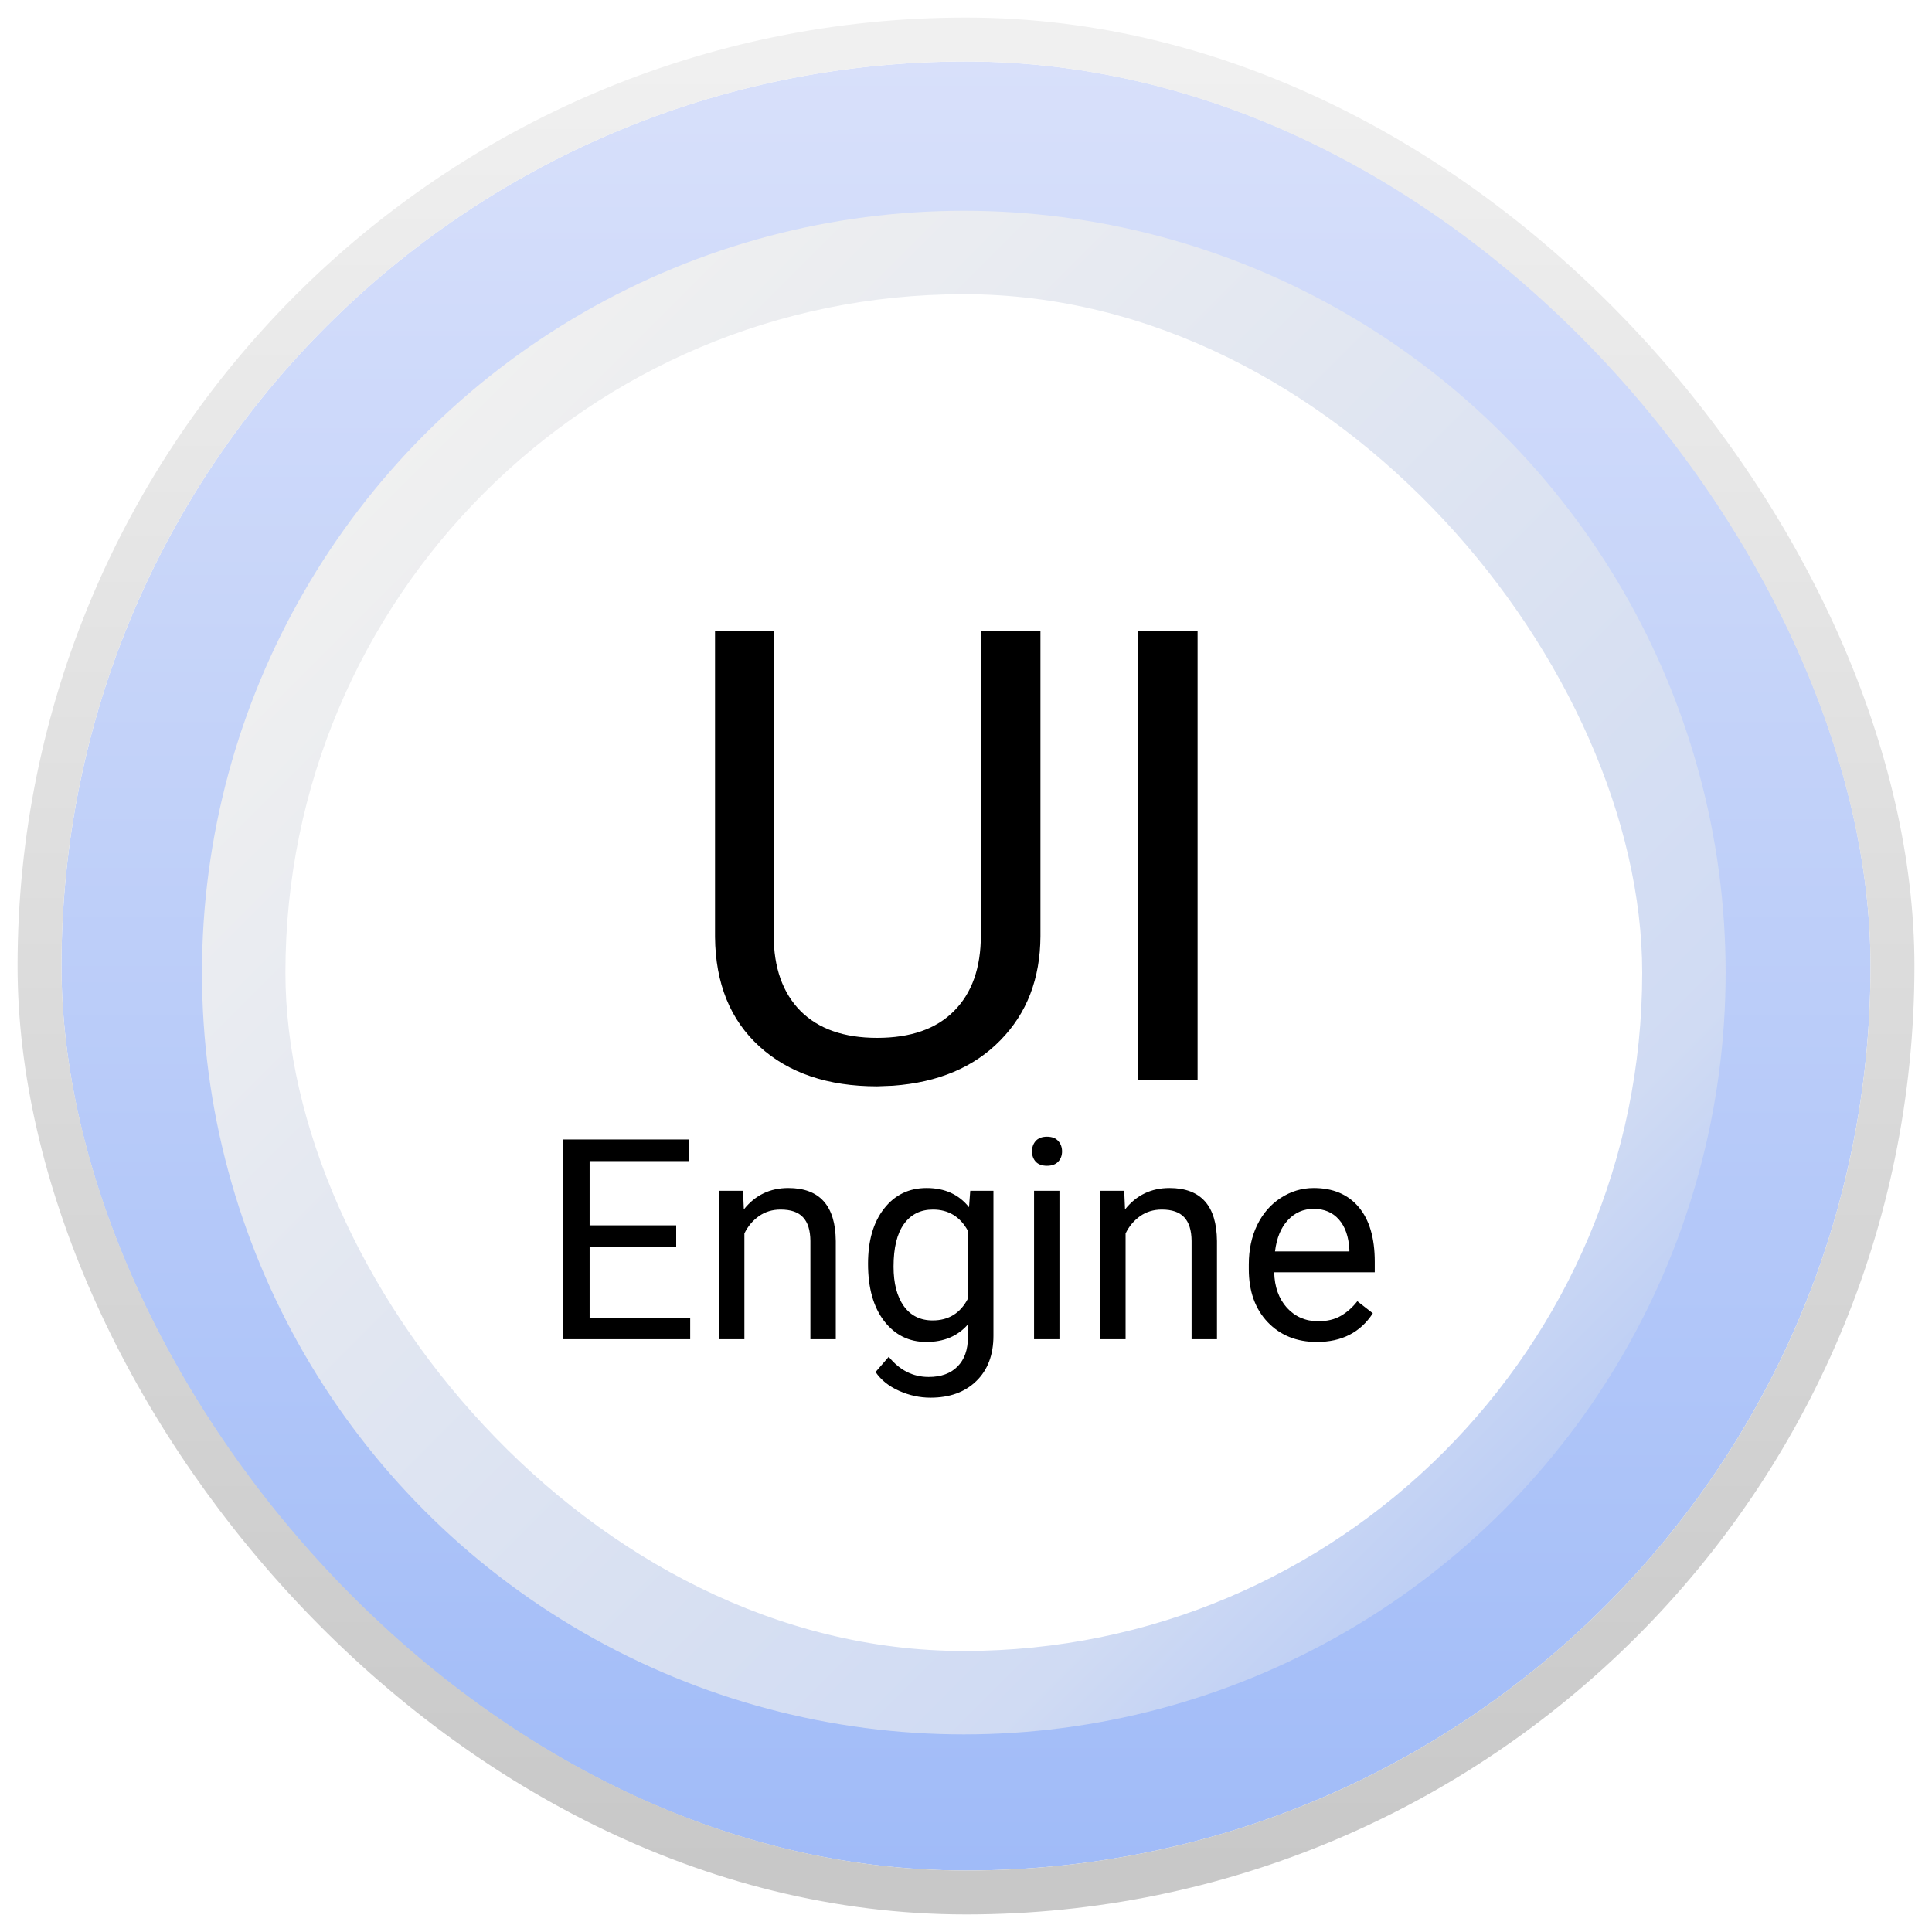 <svg width="440" height="440" viewBox="0 0 440 440" fill="none" xmlns="http://www.w3.org/2000/svg">
<g filter="url(#filter0_d)">
<rect x="14" y="10" width="412" height="412" rx="206" fill="url(#paint0_linear)"/>
<rect x="9" y="5" width="422" height="422" rx="211" stroke="url(#paint1_linear)" stroke-width="10"/>
</g>
<g filter="url(#filter1_d)">
<circle cx="219.5" cy="217.5" r="173.5" fill="url(#paint2_linear)"/>
</g>
<g filter="url(#filter2_i)">
<rect x="65" y="63" width="309" height="309" rx="154.5" fill="white"/>
</g>
<path d="M236.953 143.625V213.234C236.906 222.891 233.859 230.789 227.812 236.93C221.812 243.07 213.656 246.516 203.344 247.266L199.758 247.406C188.555 247.406 179.625 244.383 172.969 238.336C166.312 232.289 162.938 223.969 162.844 213.375V143.625H176.203V212.953C176.203 220.359 178.242 226.125 182.32 230.25C186.398 234.328 192.211 236.367 199.758 236.367C207.398 236.367 213.234 234.328 217.266 230.25C221.344 226.172 223.383 220.43 223.383 213.023V143.625H236.953ZM272.742 246H259.242V143.625H272.742V246Z" fill="black"/>
<path d="M154 283.969H134.281V300.094H157.188V305H128.281V259.5H156.875V264.438H134.281V279.062H154V283.969ZM169.219 271.188L169.406 275.438C171.99 272.188 175.365 270.562 179.531 270.562C186.677 270.562 190.281 274.594 190.344 282.656V305H184.562V282.625C184.542 280.188 183.979 278.385 182.875 277.219C181.792 276.052 180.094 275.469 177.781 275.469C175.906 275.469 174.26 275.969 172.844 276.969C171.427 277.969 170.323 279.281 169.531 280.906V305H163.75V271.188H169.219ZM197.688 287.812C197.688 282.542 198.906 278.354 201.344 275.25C203.781 272.125 207.01 270.562 211.031 270.562C215.156 270.562 218.375 272.021 220.688 274.938L220.969 271.188H226.25V304.188C226.25 308.562 224.948 312.01 222.344 314.531C219.76 317.052 216.281 318.312 211.906 318.312C209.469 318.312 207.083 317.792 204.75 316.75C202.417 315.708 200.635 314.281 199.406 312.469L202.406 309C204.885 312.062 207.917 313.594 211.5 313.594C214.312 313.594 216.5 312.802 218.062 311.219C219.646 309.635 220.438 307.406 220.438 304.531V301.625C218.125 304.292 214.969 305.625 210.969 305.625C207.01 305.625 203.802 304.031 201.344 300.844C198.906 297.656 197.688 293.312 197.688 287.812ZM203.5 288.469C203.5 292.281 204.281 295.281 205.844 297.469C207.406 299.635 209.594 300.719 212.406 300.719C216.052 300.719 218.729 299.062 220.438 295.75V280.312C218.667 277.083 216.01 275.469 212.469 275.469C209.656 275.469 207.458 276.562 205.875 278.75C204.292 280.938 203.5 284.177 203.5 288.469ZM241.281 305H235.5V271.188H241.281V305ZM235.031 262.219C235.031 261.281 235.312 260.49 235.875 259.844C236.458 259.198 237.312 258.875 238.438 258.875C239.562 258.875 240.417 259.198 241 259.844C241.583 260.49 241.875 261.281 241.875 262.219C241.875 263.156 241.583 263.938 241 264.562C240.417 265.188 239.562 265.5 238.438 265.5C237.312 265.5 236.458 265.188 235.875 264.562C235.312 263.938 235.031 263.156 235.031 262.219ZM256.031 271.188L256.219 275.438C258.802 272.188 262.177 270.562 266.344 270.562C273.49 270.562 277.094 274.594 277.156 282.656V305H271.375V282.625C271.354 280.188 270.792 278.385 269.688 277.219C268.604 276.052 266.906 275.469 264.594 275.469C262.719 275.469 261.073 275.969 259.656 276.969C258.24 277.969 257.135 279.281 256.344 280.906V305H250.562V271.188H256.031ZM299.906 305.625C295.323 305.625 291.594 304.125 288.719 301.125C285.844 298.104 284.406 294.073 284.406 289.031V287.969C284.406 284.615 285.042 281.625 286.312 279C287.604 276.354 289.396 274.292 291.688 272.812C294 271.312 296.5 270.562 299.188 270.562C303.583 270.562 307 272.01 309.438 274.906C311.875 277.802 313.094 281.948 313.094 287.344V289.75H290.188C290.271 293.083 291.24 295.781 293.094 297.844C294.969 299.885 297.344 300.906 300.219 300.906C302.26 300.906 303.99 300.49 305.406 299.656C306.823 298.823 308.062 297.719 309.125 296.344L312.656 299.094C309.823 303.448 305.573 305.625 299.906 305.625ZM299.188 275.312C296.854 275.312 294.896 276.167 293.312 277.875C291.729 279.562 290.75 281.938 290.375 285H307.312V284.562C307.146 281.625 306.354 279.354 304.938 277.75C303.521 276.125 301.604 275.312 299.188 275.312Z" fill="black"/>
<defs>
<filter id="filter0_d" x="0" y="0" width="440" height="440" filterUnits="userSpaceOnUse" color-interpolation-filters="sRGB">
<feFlood flood-opacity="0" result="BackgroundImageFix"/>
<feColorMatrix in="SourceAlpha" type="matrix" values="0 0 0 0 0 0 0 0 0 0 0 0 0 0 0 0 0 0 127 0"/>
<feOffset dy="4"/>
<feGaussianBlur stdDeviation="2"/>
<feColorMatrix type="matrix" values="0 0 0 0 0 0 0 0 0 0 0 0 0 0 0 0 0 0 0.25 0"/>
<feBlend mode="normal" in2="BackgroundImageFix" result="effect1_dropShadow"/>
<feBlend mode="normal" in="SourceGraphic" in2="effect1_dropShadow" result="shape"/>
</filter>
<filter id="filter1_d" x="42" y="44" width="355" height="355" filterUnits="userSpaceOnUse" color-interpolation-filters="sRGB">
<feFlood flood-opacity="0" result="BackgroundImageFix"/>
<feColorMatrix in="SourceAlpha" type="matrix" values="0 0 0 0 0 0 0 0 0 0 0 0 0 0 0 0 0 0 127 0"/>
<feOffset dy="4"/>
<feGaussianBlur stdDeviation="2"/>
<feColorMatrix type="matrix" values="0 0 0 0 0 0 0 0 0 0 0 0 0 0 0 0 0 0 0.25 0"/>
<feBlend mode="normal" in2="BackgroundImageFix" result="effect1_dropShadow"/>
<feBlend mode="normal" in="SourceGraphic" in2="effect1_dropShadow" result="shape"/>
</filter>
<filter id="filter2_i" x="65" y="63" width="309" height="313" filterUnits="userSpaceOnUse" color-interpolation-filters="sRGB">
<feFlood flood-opacity="0" result="BackgroundImageFix"/>
<feBlend mode="normal" in="SourceGraphic" in2="BackgroundImageFix" result="shape"/>
<feColorMatrix in="SourceAlpha" type="matrix" values="0 0 0 0 0 0 0 0 0 0 0 0 0 0 0 0 0 0 127 0" result="hardAlpha"/>
<feOffset dy="4"/>
<feGaussianBlur stdDeviation="2"/>
<feComposite in2="hardAlpha" operator="arithmetic" k2="-1" k3="1"/>
<feColorMatrix type="matrix" values="0 0 0 0 0 0 0 0 0 0 0 0 0 0 0 0 0 0 0.25 0"/>
<feBlend mode="normal" in2="shape" result="effect1_innerShadow"/>
</filter>
<linearGradient id="paint0_linear" x1="220" y1="10" x2="220" y2="422" gradientUnits="userSpaceOnUse">
<stop stop-color="#D8E0FA"/>
<stop offset="1" stop-color="#A0BBF8"/>
</linearGradient>
<linearGradient id="paint1_linear" x1="220" y1="10" x2="220" y2="422" gradientUnits="userSpaceOnUse">
<stop stop-color="#F0F0F0"/>
<stop offset="1" stop-color="#C8C8C8"/>
</linearGradient>
<linearGradient id="paint2_linear" x1="46" y1="44" x2="393" y2="391" gradientUnits="userSpaceOnUse">
<stop stop-color="white"/>
<stop offset="0" stop-color="white"/>
<stop offset="0.141" stop-color="#F0F0F0"/>
<stop offset="0.76" stop-color="#D0DBF3"/>
<stop offset="1" stop-color="#9FBAF7"/>
<stop offset="1" stop-color="white"/>
</linearGradient>
</defs>
</svg>
